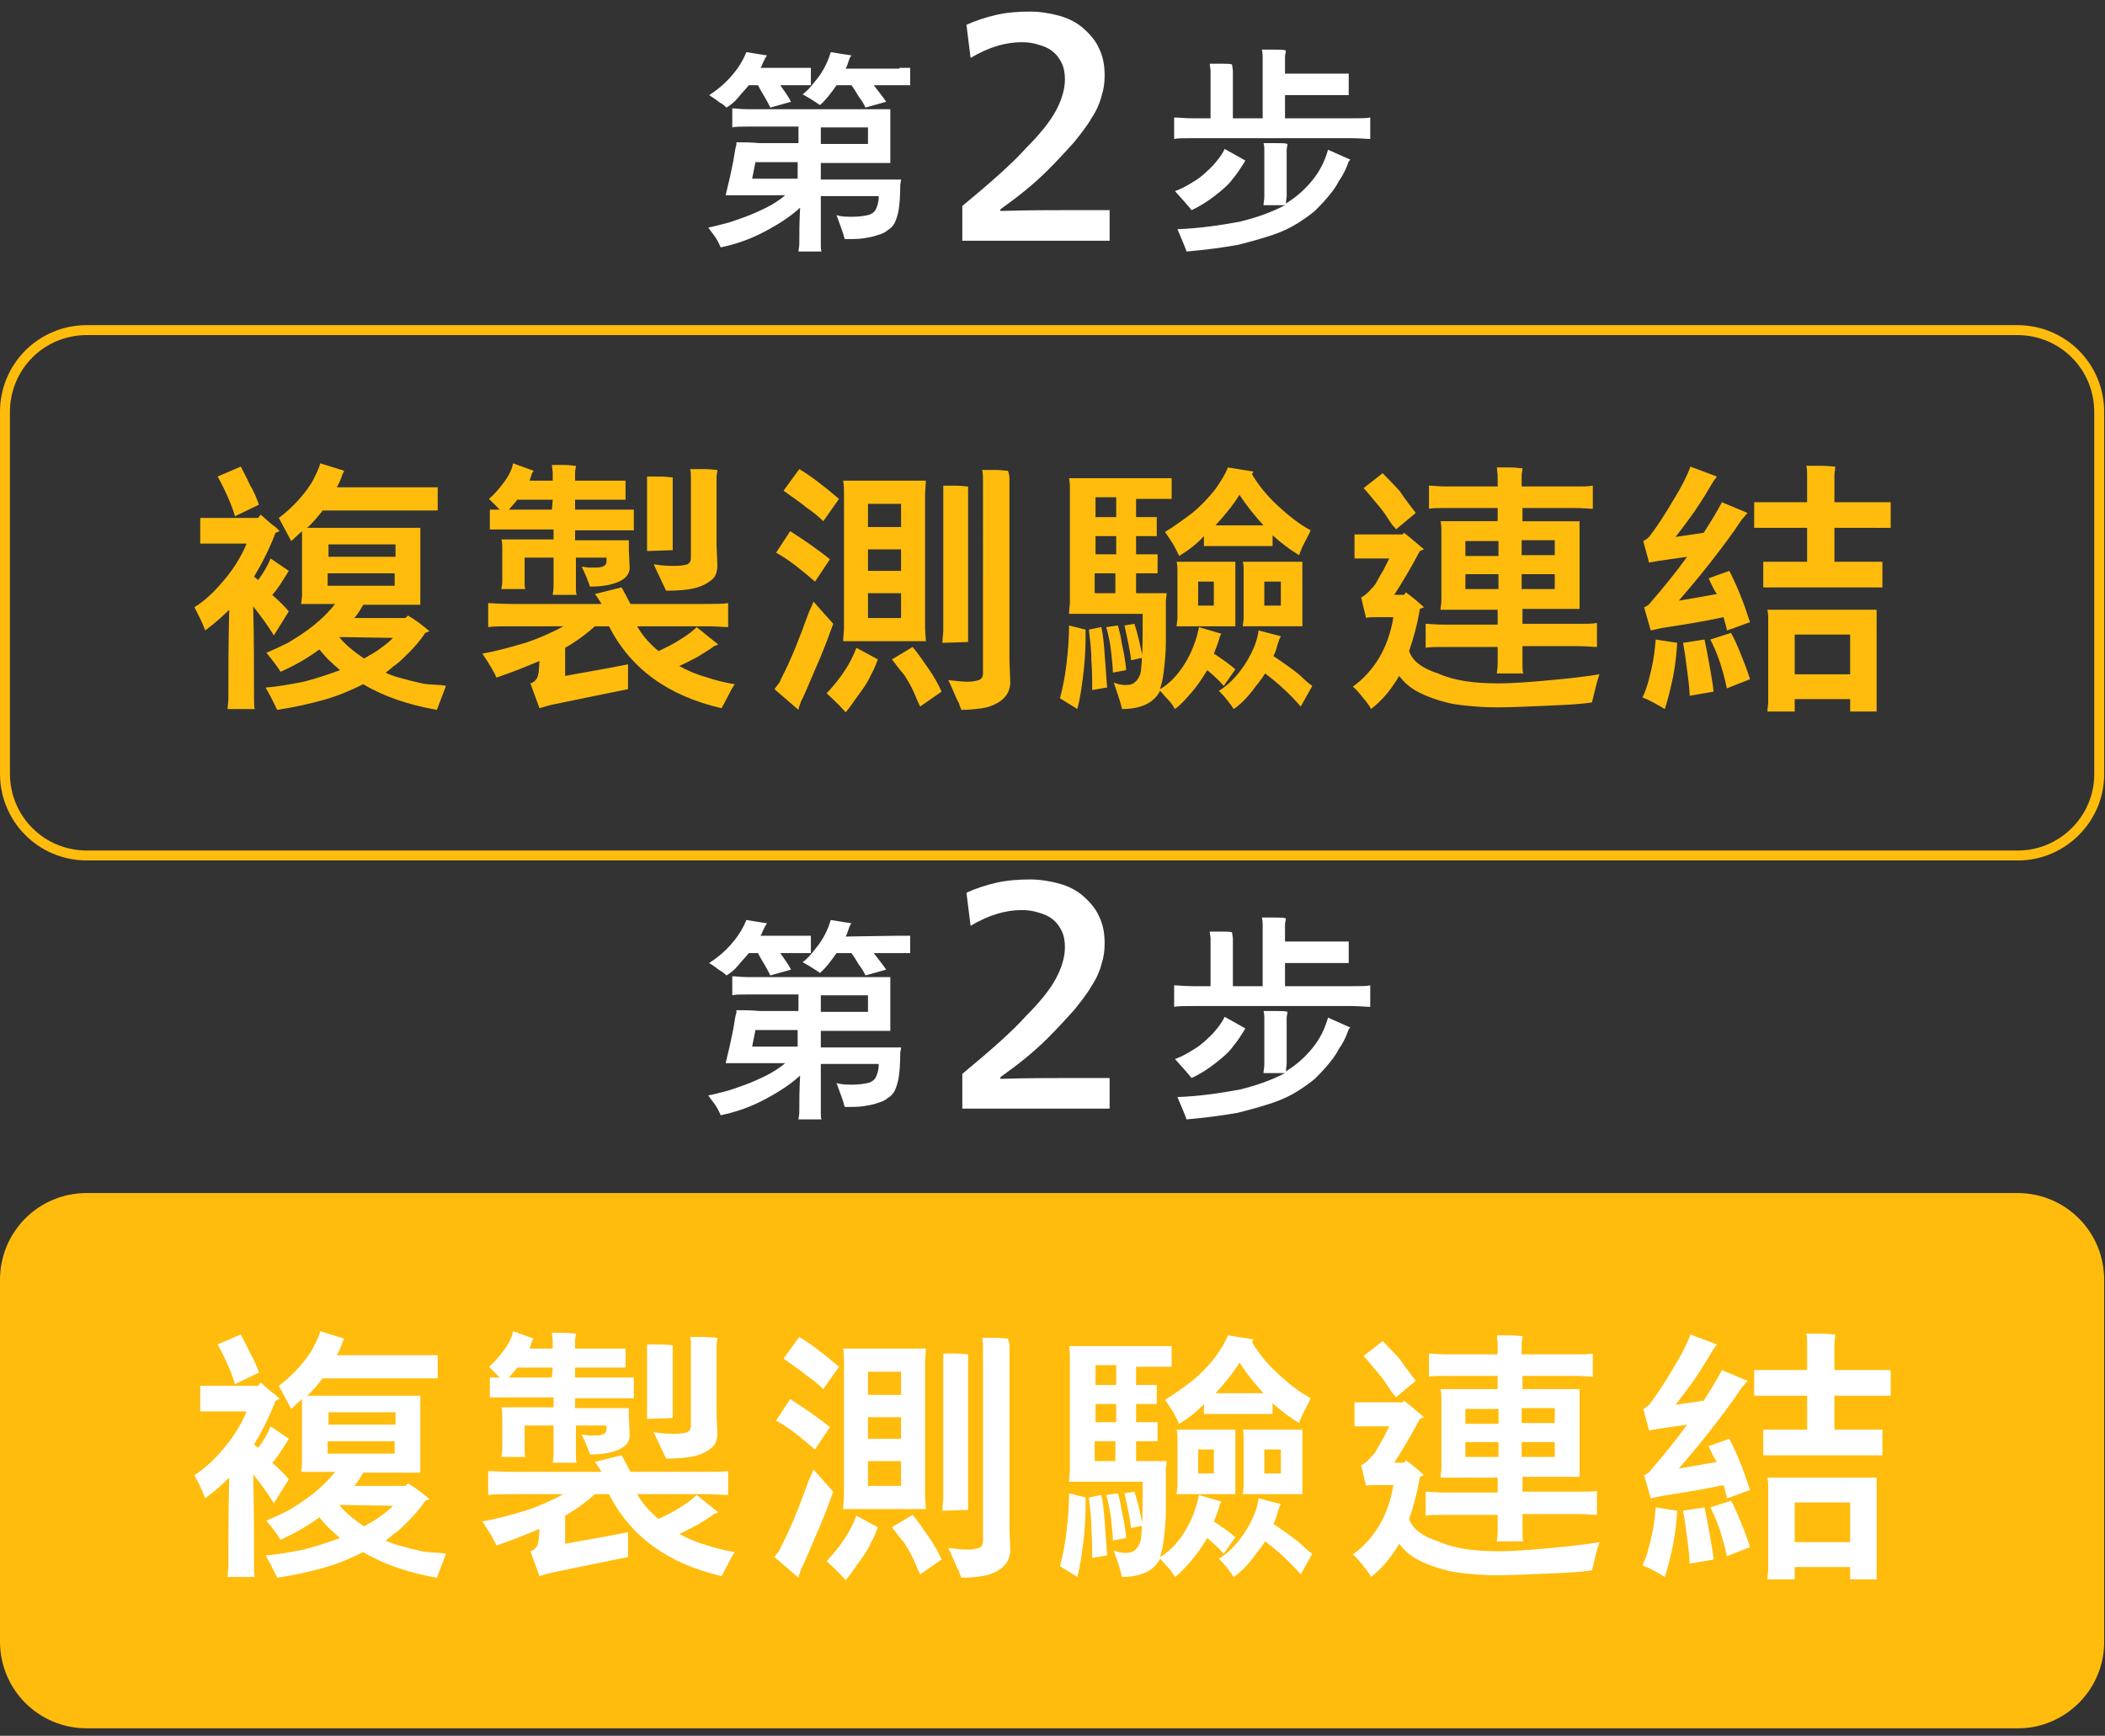 <svg version="1.1" id="圖層_1" xmlns="http://www.w3.org/2000/svg" x="0" y="0" viewBox="0 0 254.4 209.8" style="enable-background:new 0 0 254.4 209.8" xml:space="preserve"><rect x="0" y="0" width="254.4" height="209.8" fill="#333333" stroke="none"/><style>.st1{fill:#fff}</style><g id="圖層_1_1_"><path d="M243.9 103.4H10.5C5 103.4.6 99 .6 93.5V49.8c0-5.5 4.4-9.9 9.9-9.9h233.3c5.5 0 9.9 4.4 9.9 9.9v43.6c.1 5.5-4.4 10-9.8 10z" style="fill:none;stroke:#ffbc0d;stroke-width:1.201;stroke-miterlimit:10"/><path class="st1" d="M108.9 21.6c0 .3-.1.6-.1.8 0 1.4-.1 2.4-.2 3s-.3 1.2-.5 1.6c-.2.3-.4.6-.8.8-.3.3-.8.5-1.2.6-.5.2-1.1.3-1.7.4-.7.1-1.4.1-2.3.1 0-.1-.1-.2-.1-.3s-.3-1-.9-2.6c.6.2 1.2.2 2 .2.7 0 1.3-.1 1.8-.2.4-.1.7-.3.9-.6.2-.4.4-.9.4-1.7h-7v5.8c0 .4 0 .8.1.9h-2.8c0-.2.1-.5.1-.9 0-1.1 0-2.6.1-4.4-1.2 1.1-2.6 2-4.3 2.9s-3.4 1.5-5.3 1.9c-.1-.2-.2-.5-.5-1s-.6-.8-1-1.4c.6-.1 1.3-.3 2.1-.5s1.5-.5 2.4-.8c.8-.3 1.7-.7 2.5-1.1s1.6-.9 2.3-1.5h-7.2c.1-.5.3-1.2.5-2.1.2-1 .4-1.8.5-2.5s.2-1.2.3-1.5v-.3c.8 0 1.7 0 2.8.1h4.7v-2h-6.1c-.9 0-1.5 0-1.9.1v-2.3c.4 0 1 .1 1.9.1h17.2v6.5h-8.4v2h9.7v-.1zM90.5 10.3c-.4.5-.9 1-1.3 1.5s-.9.9-1.4 1.2c-.1-.1-.4-.4-.8-.6-.4-.3-.8-.6-1.3-.9.8-.5 1.7-1.2 2.6-2.2s1.5-2 1.9-3l2.5.4-.2.3-.3.6c-.1.3-.2.5-.3.6H98v2.1h-3.7c.5.7 1 1.4 1.3 2l-2.5.7c-.2-.4-.4-.8-.7-1.3s-.6-1-.8-1.4h-1.1zm.8 9.3-.4 2h5.5v-2h-5.1zm17.4-11.4h1.3v2.1h-4.4c.6.8 1.1 1.4 1.5 2l-2.5.7c-.2-.4-.4-.8-.8-1.3-.3-.5-.6-1-.9-1.4h-1.8c-.7 1-1.3 1.8-2 2.4-.3-.2-1-.7-2.1-1.3.7-.5 1.3-1.3 2-2.2.7-1 1.1-1.9 1.4-2.9l2.5.4-.2.3c-.2.5-.3 1-.5 1.3h6.5v-.1zm-9.5 7.2v2h5.7v-2h-5.7zm17.1 13.7v-4.2c3.5-2.9 6.1-5.2 7.7-7 1.7-1.7 2.9-3.2 3.6-4.5.7-1.3 1.1-2.6 1.1-3.8 0-.7-.1-1.4-.4-2-.3-.6-.6-1-1.1-1.4s-1-.6-1.7-.8c-.6-.2-1.3-.3-2-.3-2 0-4 .6-6.2 1.9l-.5-4c1.1-.5 2.3-.9 3.6-1.2 1.3-.3 2.7-.4 4.1-.4 1.2 0 2.4.2 3.5.5s2.1.8 2.9 1.5 1.5 1.5 1.9 2.4c.5 1 .7 2.1.7 3.3 0 .9-.1 1.7-.4 2.6-.2.8-.6 1.7-1.2 2.6-.5.9-1.3 1.9-2.1 2.9-.9 1-2 2.2-3.2 3.4-1.7 1.7-3.6 3.2-5.7 4.7v.2c3.3-.1 6-.1 8.1-.1h5.1v3.7h-17.8zm46.9-14.8c1.2 0 2 0 2.4-.1v2.6c-.4 0-1.2-.1-2.4-.1h-18.9c-1.2 0-2 0-2.4.1v-2.6c.4 0 1.3.1 2.4.1h2V8.5l-.1-.8h1.4c.6 0 1.1 0 1.3.1l.1.7v5.8h3.6V6.9c0-.2 0-.5-.1-.9h1.5c.7 0 1.1 0 1.4.1 0 .3-.1.5-.1.7v2.1h7.7v2.6h-7.7v2.8h7.9zm-12.8 5.3c-.4.6-.8 1.3-1.4 2-.5.7-1.2 1.3-2.1 2s-1.8 1.3-2.9 1.8c-.3-.4-1-1.2-2-2.3.9-.3 1.7-.8 2.5-1.3s1.5-1.2 2.1-1.8c.6-.7 1.1-1.3 1.4-2l2.5 1.4-.1.2zm5 5c1.3-.8 2.3-1.7 3.2-2.8s1.5-2.3 1.9-3.7l2.7 1.2-.2.2c-.3.9-.7 1.7-1.2 2.4-.4.8-.9 1.4-1.4 2s-1 1.1-1.5 1.6c-.6.5-1.3 1-2.1 1.5s-1.8 1-3 1.4-2.6.8-4.2 1.2c-1.7.3-3.8.6-6.2.8-.2-.6-.6-1.5-1.1-2.7 2.8-.1 5.3-.5 7.5-.9 2.1-.5 4-1.2 5.5-2h-2.6c0-.3.1-.6.1-1.1v-5.6c0-.2 0-.5-.1-.8h1.5c.7 0 1.1 0 1.4.1 0 .2-.1.5-.1.7v5.6l-.1.9z"/><path d="M30.6 73.3c.1 3.9.1 7.6.1 11 0 .7 0 1.2.1 1.4h-3.3c0-.3.1-.7.1-1.4 0-3.1 0-6.6.1-10.6-.8.8-1.7 1.6-2.9 2.5-.4-1.1-.9-2-1.3-2.8 1.1-.7 2.1-1.6 2.9-2.5.9-1 1.6-1.9 2.1-2.7s1-1.7 1.3-2.5h-5.6v-3.1h7l.3-.4c1 .9 1.6 1.4 1.8 1.5l.5.5-.5.2c-.8 2.1-1.7 3.8-2.6 5.3l.5.4c.6-.8 1.1-1.6 1.5-2.6l2.2 1.5-.3.5c-.2.3-.4.6-.7 1.1-.3.4-.6.9-1 1.3.9.8 1.6 1.5 2 2l-1.8 2.9c-.8-1.3-1.7-2.5-2.5-3.5zm.7-12.3-2.9 1.4c-.2-.7-.5-1.5-.9-2.4s-.8-1.7-1.2-2.4l2.8-1.2c.3.6.7 1.3 1.1 2.2.5.8.8 1.6 1.1 2.4zm22.6 21.9-1.1 2.9c-3.4-.6-6.4-1.6-8.9-3.1-1.4.7-3 1.4-4.8 1.9s-3.6.9-5.6 1.2c-.3-.6-.7-1.5-1.4-2.7 1.5-.1 3-.4 4.6-.7 1.6-.4 3-.9 4.4-1.4-.2-.2-.5-.4-1-.9-.5-.4-1-1-1.5-1.6-1.5 1.1-3.1 2-4.7 2.7-.1-.2-.3-.5-.6-.9s-.7-.9-1.1-1.4c.7-.3 1.6-.7 2.6-1.2 1-.6 2.1-1.3 3.1-2.1s1.9-1.7 2.6-2.6h-4.1c0-.3.1-.7.1-1v-7.8l-1.3 1.2c-.4-.7-.9-1.7-1.5-2.8.8-.6 1.6-1.3 2.4-2.2s1.4-1.7 1.8-2.5.7-1.4.8-1.9l2.9.9-.2.4c-.2.6-.4 1.1-.7 1.6h12.2v2.8H39c-.2.3-.5.6-.9 1.1-.4.4-.7.8-1 1h13.7v9.3h-6.9c-.3.5-.6 1.1-1.1 1.6H49l.3-.3c.9.5 1.8 1.2 2.6 1.9l-.5.2c-.6.9-1.3 1.7-2 2.4s-1.3 1.3-1.8 1.6c-.5.4-.8.7-1 .8.6.3 1.2.5 2 .7.7.2 1.5.4 2.4.6s1.9.1 2.9.3zm-6.1-17.1h-8.1v1.5h8.1v-1.5zm-8.2 3.5v1.5h8.1v-1.5h-8.1zM41 77c.7.9 1.7 1.7 3 2.6.3-.2.7-.4 1.2-.7.5-.3 1-.7 1.4-1s.7-.6.9-.8L41 77zm41.1 3.5c.9.5 2 1 3.1 1.3 1.2.4 2.3.7 3.6.9-.3.4-.6 1-.9 1.6s-.6 1.1-.7 1.3c-6.5-1.5-11-4.8-13.6-9.9h-1.7c-1 .9-2.2 1.8-3.6 2.6v3.4c2.1-.4 4.6-.8 7.6-1.4v3c-2.5.5-5.4 1.1-8.8 1.8-.6.1-1.2.3-1.9.5l-1.1-3c.3-.1.5-.2.7-.5.2-.2.2-.5.3-.8l.1-1.4c-1.7.7-3.4 1.4-5.2 2-.2-.5-.7-1.4-1.7-2.9 1.7-.3 3.5-.8 5.2-1.3 1.8-.6 3.3-1.3 4.6-2H62c-1.4 0-2.4 0-3 .1v-2.9c.5 0 1.5.1 3 .1h10.7c-.2-.3-.4-.7-.8-1.2l3.2-.8c.1.1.2.3.4.7.2.3.4.8.7 1.3h9c1.3 0 2.2 0 2.8-.1v2.9c-.5 0-1.4-.1-2.8-.1H77c.7 1.2 1.6 2.2 2.6 3 .8-.4 1.7-.8 2.6-1.4 1-.6 1.6-1.1 2-1.5l2.6 2.1-.5.2c-.5.4-1.2.8-2 1.3-.8.4-1.5.8-2.2 1.1zM59.2 61.6h1.2l-1.3-1.3c.6-.5 1.2-1.2 1.8-2s1-1.6 1.1-2.3l2.5.9-.2.3-.3.9h2.8v-1l-.1-.9h1.5c.7 0 1.1.1 1.4.1 0 .3-.1.5-.1.8v1h6.1v2.3h-6.1v1.2h7.1v2.5h-7.1v1.2H76v1.2l.1 2.1c0 .7-.4 1.3-1.3 1.7s-2 .6-3.5.6c-.2-.6-.5-1.4-1-2.4.3 0 .6.1 1 .1h.9c.3 0 .6-.1.8-.2s.3-.3.3-.6v-.4h-3.7v3.5c0 .5 0 .8.1 1h-2.9c0-.2.1-.5.1-1v-3.5h-3.5v2.9c0 .4 0 .7.1.9h-2.9c0-.2.1-.4.1-.9v-4.2c0-.2 0-.5-.1-.9h6.3V64h-7.7v-2.4zm7.6-1.2h-4.3c-.1.2-.5.6-1 1.2h5.2l.1-1.2zm11.4 6.2v-9h1.6c.7 0 1.2.1 1.5.1v8.8l-3.1.1zm2.3 4.8c-.2-.4-.7-1.5-1.5-3.2 1.1.2 2 .2 2.6.2.7 0 1.2-.1 1.5-.2.3-.2.4-.4.4-.8v-9.8c0-.3 0-.6-.1-.9h1.7c.7 0 1.3.1 1.6.1 0 .3-.1.6-.1.8v8.3l.1 2.4c0 .8-.2 1.4-.7 1.8s-1.2.8-2.1 1c-.8.2-2 .3-3.4.3zm17.8 1.3 2.4 2.7c-.4 1.1-.9 2.5-1.7 4.4-.8 1.8-1.4 3.3-1.9 4.4l-.3.6c-.1.4-.3.7-.3 1l-2.9-2.5c.3-.4.5-.7.6-.8.3-.7.7-1.4 1.1-2.3s.8-1.8 1.1-2.6c.3-.8.6-1.5.8-2.1.2-.5.4-1.1.6-1.6.3-.7.5-1 .5-1.2zm2-5.1-1.8 2.7c-.7-.6-1.4-1.2-2.3-1.9-.9-.7-1.7-1.2-2.4-1.6l1.7-2.6c.6.4 1.4.9 2.4 1.6s1.8 1.3 2.4 1.8zm1.1-7.3L99.5 63c-.5-.5-1.2-1.1-2.1-1.7-.8-.7-1.8-1.3-2.7-2l1.9-2.6c1.2.7 2.8 1.9 4.8 3.6zm-1.5 23.5c1.7-1.8 2.9-3.6 3.6-5.5l2.6 1.4c-.2.5-.4 1.1-.8 1.8-.3.7-.8 1.5-1.4 2.3s-1.1 1.6-1.7 2.3c-.5-.6-1.2-1.3-2.3-2.3zm2-6.3c0-.6.1-1.1.1-1.5V59.6c0-.4 0-.9-.1-1.5h10l-.1 1.5V76l.1 1.5h-10zm7-16.6h-4v2.8h4v-2.8zm-4 8.1h4v-2.6h-4V69zm0 5.7h4v-3h-4v3zm2.9 5 2.5-1.5c.6.7 1.2 1.6 1.9 2.6s1.2 1.9 1.6 2.8l-2.6 1.8c-.2-.4-.4-.9-.7-1.6-.3-.7-.7-1.4-1.2-2.2-.7-.8-1.1-1.4-1.5-1.9zm6.1-2c0-.6.1-1.1.1-1.5V58.7h1.5c.7 0 1.2.1 1.5.1v18.8l-3.1.1zm8.1-19.6v21.8l.1 2.6c0 .4-.1.7-.2 1s-.3.6-.6.9-.6.5-1 .7-.9.4-1.6.5-1.5.2-2.5.2c-.1-.2-.2-.4-.3-.8-.2-.3-.4-.8-.7-1.5-.3-.7-.5-1.1-.6-1.3.9.1 1.7.2 2.4.2.5 0 1-.1 1.3-.2s.5-.4.5-.8V58.1c0-.5 0-.9-.1-1.3h1.6c.7 0 1.2.1 1.5.1.2.4.2.8.2 1.2zm7.2 17.5 2 .5c0 1.3 0 2.9-.2 4.7-.2 1.8-.4 3.4-.8 4.9l-2.1-1.3c.3-1.1.6-2.5.8-4.2s.3-3.2.3-4.6zm18.7 7.3c-.7-.8-1.4-1.4-2-1.9-.6 1-1.2 1.9-1.9 2.7-.7.8-1.3 1.5-2 2-.2-.3-.4-.7-.8-1.1-.4-.4-.7-.8-1-1.1-.7 1.4-2.2 2.2-4.6 2.2-.1-.5-.4-1.5-1-3.2.5.2 1 .3 1.4.3.5 0 .9-.1 1.1-.3.3-.2.5-.5.7-1 0-.1.1-.3.1-.5s.1-.8.1-1.6c.1-.8.1-2.5.1-5.2h-8.9c0-.5.1-1 .1-1.3V59.1c0-.4 0-.8-.1-1.3h12.4v2.5h-4.3v2.2h2.5v2.3h-2.5V67h2.6v2.3h-2.6v2.4h3.7l-.1.9v5c0 1.2-.1 2.2-.2 3.1-.1.9-.2 1.6-.4 2.2l-.1.4c1.2-.7 2.2-1.8 3-3.1s1.4-2.8 1.7-4.4l2.7.8-.2.4c0 .1-.1.4-.2.7s-.3.8-.5 1.3c.9.6 1.8 1.2 2.6 1.9l-1.4 2zm-16.3-6.8 1.5-.3c.2.8.3 1.9.4 3.2.1 1.3.2 2.7.3 4.1l-1.8.3c0-1 0-2.2-.1-3.6 0-1.4-.2-2.6-.3-3.7zm3.3-16h-2.5v2.4h2.5v-2.4zm0 6.9v-2.2h-2.5V67h2.5zm-2.6 4.7h2.5v-2.4h-2.5v2.4zm2.8 3.9c.1.4.3 1 .4 1.7s.3 1.4.4 2.1.2 1.3.2 1.6l-1.6.3c0-.6-.1-1.4-.2-2.4s-.3-2-.6-3.1l1.4-.2zm3 3.9-1.4.3c-.1-1-.4-2.4-.8-4.2l1.2-.2c.4 1.2.7 2.5 1 4.1zm4.4-12.3c-.1-.3-.4-.8-.7-1.4-.4-.6-.7-1.1-1-1.5 1-.6 2.1-1.4 3.3-2.3 1.2-1 2.1-2 2.8-2.9.7-1 1.2-1.8 1.5-2.6l3.1.5-.2.3c.7 1.2 1.7 2.5 3.1 3.8s2.7 2.3 4 3c-.2.5-.5 1-.8 1.6s-.5 1.1-.6 1.4c-1-.6-2.1-1.4-3.2-2.4V66h-8.3v-1.2c-.9 1-2 1.8-3 2.4zm6.8.7v7.8h-7.1c0-.3.1-.7.1-.9v-6c0-.2 0-.5-.1-.9h7.1zm-4.5 5.3h1.9v-2.9h-1.9v2.9zm7.9-9.7c-1-1.1-2-2.3-2.9-3.7-.8 1.3-1.8 2.5-2.9 3.7h5.8zm1.2 15.8c.3.2.9.6 1.6 1.1.7.5 1.4 1 1.9 1.5s.9.8 1.2 1l-1.4 2.5c-1.2-1.4-2.7-2.8-4.3-4-.2.3-.5.8-1.1 1.5-.5.7-1 1.3-1.5 1.8s-.9.8-1.2 1c-.2-.3-.4-.6-.8-1.1s-.7-.8-1-1.1c.7-.4 1.4-1 2.1-1.8s1.3-1.7 1.8-2.7.8-1.9.9-2.8l2.7.7-.2.4c0 .1-.1.3-.2.6-.1.4-.2.8-.5 1.4zm3.5-11.4v7.8h-7.2c0-.3.1-.7.1-.9v-6c0-.2 0-.5-.1-.9h7.2zm-4.6 5.3h2v-2.9h-2v2.9zm28.3 9.4c1.3 0 3.1-.1 5.3-.3s4.5-.4 6.9-.8c-.3.9-.6 2.1-.9 3.4-1.2.2-3 .3-5.4.4-2.3.1-4.4.2-6 .2-.5 0-1.4 0-2.6-.1-1.2-.1-2.5-.2-3.6-.5-1.2-.3-2.3-.7-3.3-1.2s-1.8-1.2-2.4-2c-1 1.7-2.1 3-3.4 4-.2-.4-.5-.8-1-1.4-.4-.5-.8-1-1.2-1.3 2.6-1.9 4.3-4.7 4.9-8.4h-2.1c-.5 0-1 0-1.2.1l-.6-2.5c.1 0 .2-.1.5-.3.2-.2.5-.4.7-.7l.2-.2c.1-.1.3-.3.5-.7.2-.4.5-.9.8-1.4l.7-1.4h-4.2v-2.9h5.8l.2-.2c1 .8 1.8 1.5 2.4 2l-.5.2c-1.1 2.1-2.2 3.9-3.1 5.3h1.2l.2-.3c.6.4 1.3 1 2.2 1.8l-.5.2c-.3 1.9-.8 3.6-1.3 5.1.4 1.2 1.6 2.1 3.5 2.7 2 .9 4.4 1.2 7.3 1.2zm-10-20.6-2.4 2c0-.1-.1-.2-.3-.4s-.5-.7-.9-1.3-.9-1.2-1.5-1.9c-.5-.6-.9-1.1-1.2-1.4l2.3-1.8c.5.5 1.2 1.2 2.1 2.2.7 1.1 1.4 1.9 1.9 2.6zm9.9 16.2h-6.4c-1.1 0-1.8 0-2.3.1v-2.9c.4 0 1.2.1 2.3.1h6.4v-1.8h-6.9c0-.4.1-.7.1-1.1v-8.5c0-.3 0-.6-.1-1.1h6.9v-1.6h-6.1c-1 0-1.8 0-2.2.1v-2.8c.4 0 1.2.1 2.2.1h6.1v-1.4l-.1-.9h1.6c.7 0 1.2.1 1.5.1 0 .3-.1.6-.1.8v1.4h6.4c1 0 1.7 0 2.2-.1v2.8c-.4 0-1.2-.1-2.2-.1H184V63h6.9v10.6H184v1.8h6.7c1.1 0 1.8 0 2.3-.1v2.9c-.4 0-1.2-.1-2.3-.1H184v2.2c0 .5 0 .9.1 1.1h-3.2c0-.2.1-.6.1-1.1v-2.1zm.1-12.8h-4v1.8h4v-1.8zm-4 4v1.8h4v-1.8h-4zm10.8-2.3v-1.8h-4v1.8h4zm-4 4.1h4v-1.8h-4v1.8zm14.6 13.1c.5-1 .8-2.2 1.1-3.5s.4-2.4.5-3.5l2.6.4c-.1 1.3-.2 2.6-.5 4.1-.3 1.4-.6 2.7-1 3.9-1-.6-1.9-1.1-2.7-1.4zm8-14.4 2.5-.9c.3.6.7 1.4 1.2 2.6s.9 2.4 1.3 3.6c-.9.3-1.8.7-2.8 1 0-.3-.2-.8-.4-1.6-2.3.5-4.8.9-7.4 1.3l-1.4.3-.8-2.8c.3-.1.6-.3.8-.6 1.3-1.5 2.8-3.3 4.4-5.5l-3.5.5-1.1.2-.7-2.6c.2-.1.5-.3.7-.5 1-1.3 1.9-2.7 2.9-4.4 1-1.6 1.7-3 2.1-4.1l3.2 1.2c-.2.3-.4.5-.5.7-.6 1-1.3 2.2-2.2 3.5s-1.7 2.3-2.3 3.1l3.4-.5c1.1-1.7 1.8-2.9 2.2-3.7l3.1 1.3c-.2.2-.4.5-.7.8-1.1 1.7-2.4 3.4-3.8 5.2-1.4 1.8-2.7 3.3-3.8 4.6 1.3-.2 2.9-.5 4.6-.8-.5-.7-.8-1.5-1-1.9zm-3.1 7.8 2.6-.4c.2.9.4 2 .6 3.1.2 1.2.4 2.2.5 3.2l-2.9.5c0-.7-.1-1.5-.2-2.3-.1-.8-.2-1.6-.3-2.3-.1-.7-.2-1.3-.3-1.8zm3.3-.4 2.5-.8c.4.7.8 1.6 1.2 2.6s.8 2 1.1 3l-2.8 1.1c-.5-2.4-1.2-4.4-2-5.9zm19.8-13.5h-4.8v4.1h5.8V71h-14.4v-3.1h5.3v-4.1H212v-3.1h6.4v-3.3c0-.3 0-.7-.1-1.1h1.8c.8 0 1.4.1 1.7.1 0 .4-.1.7-.1 1v3.3h6.8v3.1h-2zm.3 9.9V86h-3.2v-1.5h-6.7V86h-3.3c0-.4.1-.8.1-1.2v-9.9c0-.3 0-.7-.1-1.2h13.2zm-9.9 7.8h6.7v-4.8h-6.7v4.8z" style="fill:#ffbc0d"/></g><path d="M243.9 208.3H10.5c-5.5 0-9.9-4.4-9.9-9.9v-43.7c0-5.5 4.4-9.9 9.9-9.9h233.3c5.5 0 9.9 4.4 9.9 9.9v43.6c.1 5.5-4.4 10-9.8 10z" style="fill:#ffbc0d;stroke:#ffbc0d;stroke-width:1.201;stroke-miterlimit:10"/><path class="st1" d="M108.9 126.5c0 .3-.1.6-.1.8 0 1.4-.1 2.4-.2 3-.1.6-.3 1.2-.5 1.6-.2.3-.4.6-.8.8-.3.3-.8.5-1.2.6-.5.2-1.1.3-1.7.4-.7.1-1.4.1-2.3.1 0-.1-.1-.2-.1-.3 0-.1-.3-1-.9-2.6.6.2 1.2.2 2 .2.7 0 1.3-.1 1.8-.2.4-.1.7-.3.9-.6.2-.4.4-.9.4-1.7h-7v5.8c0 .4 0 .8.1.9h-2.8c0-.2.1-.5.1-.9 0-1.1 0-2.6.1-4.4-1.2 1.1-2.6 2-4.3 2.9s-3.4 1.5-5.3 1.9c-.1-.2-.2-.5-.5-1s-.6-.8-1-1.4c.6-.1 1.3-.3 2.1-.5s1.5-.5 2.4-.8c.8-.3 1.7-.7 2.5-1.1.8-.4 1.6-.9 2.3-1.5h-7.2c.1-.5.3-1.2.5-2.1.2-1 .4-1.8.5-2.5.1-.7.2-1.2.3-1.5v-.3c.8 0 1.7 0 2.8.1h4.7v-2h-6.1c-.9 0-1.5 0-1.9.1V118c.4 0 1 .1 1.9.1h17.2v6.5h-8.4v2h9.7v-.1zm-18.4-11.3c-.4.5-.9 1-1.3 1.5s-.9.9-1.4 1.2c-.1-.1-.4-.4-.8-.6-.4-.3-.8-.6-1.3-.9.8-.5 1.7-1.2 2.6-2.2s1.5-2 1.9-3l2.5.4-.2.3-.3.6c-.1.3-.2.5-.3.6H98v2.1h-3.7c.5.7 1 1.4 1.3 2l-2.5.7c-.2-.4-.4-.8-.7-1.3s-.6-1-.8-1.4h-1.1zm.8 9.3-.4 2h5.5v-2h-5.1zm17.4-11.4h1.3v2.1h-4.4c.6.8 1.1 1.4 1.5 2l-2.5.7c-.2-.4-.4-.8-.8-1.3-.3-.5-.6-1-.9-1.4h-1.8c-.7 1-1.3 1.8-2 2.4-.3-.2-1-.7-2.1-1.3.7-.5 1.3-1.3 2-2.2.7-1 1.1-1.9 1.4-2.9l2.5.4-.2.3c-.2.5-.3 1-.5 1.3l6.5-.1c0 .1 0 0 0 0zm-9.5 7.2v2h5.7v-2h-5.7zm17.1 13.7v-4.2c3.5-2.9 6.1-5.2 7.7-7 1.7-1.7 2.9-3.2 3.6-4.5.7-1.3 1.1-2.6 1.1-3.8 0-.7-.1-1.4-.4-2-.3-.6-.6-1-1.1-1.4s-1-.6-1.7-.8c-.6-.2-1.3-.3-2-.3-2 0-4 .6-6.2 1.9l-.5-4c1.1-.5 2.3-.9 3.6-1.2 1.3-.3 2.7-.4 4.1-.4 1.2 0 2.4.2 3.5.5s2.1.8 2.9 1.5c.8.7 1.5 1.5 1.9 2.4.5 1 .7 2.1.7 3.3 0 .9-.1 1.7-.4 2.6-.2.8-.6 1.7-1.2 2.6-.5.9-1.3 1.9-2.1 2.9-.9 1-2 2.2-3.2 3.4-1.7 1.7-3.6 3.2-5.7 4.7v.2c3.3-.1 6-.1 8.1-.1h5.1v3.7h-17.8zm46.9-14.8c1.2 0 2 0 2.4-.1v2.6c-.4 0-1.2-.1-2.4-.1h-18.9c-1.2 0-2 0-2.4.1v-2.6c.4 0 1.3.1 2.4.1h2v-5.8l-.1-.8h1.4c.6 0 1.1 0 1.3.1l.1.7v5.8h3.6v-7.4c0-.2 0-.5-.1-.9h1.5c.7 0 1.1 0 1.4.1 0 .3-.1.5-.1.7v2.1h7.7v2.6h-7.7v2.8h7.9zm-12.8 5.3c-.4.6-.8 1.3-1.4 2-.5.7-1.2 1.3-2.1 2-.9.7-1.8 1.3-2.9 1.8-.3-.4-1-1.2-2-2.3.9-.3 1.7-.8 2.5-1.3s1.5-1.2 2.1-1.8c.6-.7 1.1-1.3 1.4-2l2.5 1.4-.1.2zm5 5c1.3-.8 2.3-1.7 3.2-2.8s1.5-2.3 1.9-3.7l2.7 1.2-.2.2c-.3.9-.7 1.7-1.2 2.4-.4.8-.9 1.4-1.4 2-.5.6-1 1.1-1.5 1.6-.6.5-1.3 1-2.1 1.5s-1.8 1-3 1.4c-1.2.4-2.6.8-4.2 1.2-1.7.3-3.8.6-6.2.8-.2-.6-.6-1.5-1.1-2.7 2.8-.1 5.3-.5 7.5-.9 2.1-.5 4-1.2 5.5-2h-2.6c0-.3.1-.6.1-1.1V123c0-.2 0-.5-.1-.8h1.5c.7 0 1.1 0 1.4.1 0 .2-.1.5-.1.7v5.6l-.1.9zM30.6 178.2c.1 3.9.1 7.6.1 11 0 .7 0 1.2.1 1.4h-3.3c0-.3.1-.7.1-1.4 0-3.1 0-6.6.1-10.6-.8.8-1.7 1.6-2.9 2.5-.4-1.1-.9-2-1.3-2.8 1.1-.7 2.1-1.6 2.9-2.5.9-1 1.6-1.9 2.1-2.7.5-.8 1-1.7 1.3-2.5h-5.6v-3.1h7l.3-.4c1 .9 1.6 1.4 1.8 1.5l.5.5-.5.2c-.8 2.1-1.7 3.8-2.6 5.3l.5.4c.6-.8 1.1-1.6 1.5-2.6l2.2 1.5-.3.5c-.2.3-.4.6-.7 1.1-.3.4-.6.9-1 1.3.9.8 1.6 1.5 2 2l-1.8 2.9c-.8-1.3-1.7-2.5-2.5-3.5zm.7-12.3-2.9 1.4c-.2-.7-.5-1.5-.9-2.4-.4-.9-.8-1.7-1.2-2.4l2.8-1.2c.3.6.7 1.3 1.1 2.2.5.8.8 1.6 1.1 2.4zm22.6 21.9-1.1 2.9c-3.4-.6-6.4-1.6-8.9-3.1-1.4.7-3 1.4-4.8 1.9s-3.6.9-5.6 1.2c-.3-.6-.7-1.5-1.4-2.7 1.5-.1 3-.4 4.6-.7 1.6-.4 3-.9 4.4-1.4-.2-.2-.5-.4-1-.9-.5-.4-1-1-1.5-1.6-1.5 1.1-3.1 2-4.7 2.7-.1-.2-.3-.5-.6-.9s-.7-.9-1.1-1.4c.7-.3 1.6-.7 2.6-1.2 1-.6 2.1-1.3 3.1-2.1s1.9-1.7 2.6-2.6h-4.1c0-.3.1-.7.1-1v-7.8l-1.3 1.2c-.4-.7-.9-1.7-1.5-2.8.8-.6 1.6-1.3 2.4-2.2.8-.9 1.4-1.7 1.8-2.5s.7-1.4.8-1.9l2.9.9-.2.4c-.2.6-.4 1.1-.7 1.6h12.2v2.8H39c-.2.3-.5.6-.9 1.1-.4.4-.7.8-1 1h13.7v9.3h-6.9c-.3.5-.6 1.1-1.1 1.6H49l.3-.3c.9.5 1.8 1.2 2.6 1.9l-.5.2c-.6.9-1.3 1.7-2 2.4s-1.3 1.3-1.8 1.6c-.5.4-.8.7-1 .8.6.3 1.2.5 2 .7.7.2 1.5.4 2.4.6s1.9.1 2.9.3zm-6.1-17.1h-8.1v1.5h8.1v-1.5zm-8.2 3.5v1.5h8.1v-1.5h-8.1zm1.4 7.7c.7.9 1.7 1.7 3 2.6.3-.2.7-.4 1.2-.7.5-.3 1-.7 1.4-1s.7-.6.9-.8l-6.5-.1zm41.1 3.5c.9.5 2 1 3.1 1.3 1.2.4 2.3.7 3.6.9-.3.4-.6 1-.9 1.6-.3.6-.6 1.1-.7 1.3-6.5-1.5-11-4.8-13.6-9.9h-1.7c-1 .9-2.2 1.8-3.6 2.6v3.4c2.1-.4 4.6-.8 7.6-1.4v3c-2.5.5-5.4 1.1-8.8 1.8-.6.1-1.2.3-1.9.5l-1.1-3c.3-.1.5-.2.7-.5.2-.2.2-.5.3-.8l.1-1.4c-1.7.7-3.4 1.4-5.2 2-.2-.5-.7-1.4-1.7-2.9 1.7-.3 3.5-.8 5.2-1.3 1.8-.6 3.3-1.3 4.6-2H62c-1.4 0-2.4 0-3 .1v-2.9c.5 0 1.5.1 3 .1h10.7c-.2-.3-.4-.7-.8-1.2l3.2-.8c.1.1.2.3.4.7.2.3.4.8.7 1.3h9c1.3 0 2.2 0 2.8-.1v2.9c-.5 0-1.4-.1-2.8-.1H77c.7 1.2 1.6 2.2 2.6 3 .8-.4 1.7-.8 2.6-1.4 1-.6 1.6-1.1 2-1.5l2.6 2.1-.5.2c-.5.4-1.2.8-2 1.3-.8.4-1.5.8-2.2 1.1zm-22.9-18.9h1.2l-1.3-1.3c.6-.5 1.2-1.2 1.8-2s1-1.6 1.1-2.3l2.5.9-.2.3-.3.9h2.8v-1l-.1-.9h1.5c.7 0 1.1.1 1.4.1 0 .3-.1.5-.1.8v1h6.1v2.3h-6.1v1.2h7.1v2.5h-7.1v1.2H76v1.2l.1 2.1c0 .7-.4 1.3-1.3 1.7s-2 .6-3.5.6c-.2-.6-.5-1.4-1-2.4.3 0 .6.1 1 .1h.9c.3 0 .6-.1.8-.2.2-.1.3-.3.3-.6v-.4h-3.7v3.5c0 .5 0 .8.1 1h-2.9c0-.2.1-.5.1-1v-3.5h-3.5v2.9c0 .4 0 .7.1.9h-2.9c0-.2.1-.4.1-.9V171c0-.2 0-.5-.1-.9h6.3v-1.2h-7.7v-2.4zm7.6-1.2h-4.3c-.1.2-.5.6-1 1.2h5.2l.1-1.2zm11.4 6.2v-9h1.6c.7 0 1.2.1 1.5.1v8.8l-3.1.1zm2.3 4.8c-.2-.4-.7-1.5-1.5-3.2 1.1.2 2 .2 2.6.2.7 0 1.2-.1 1.5-.2.3-.2.4-.4.4-.8v-9.8c0-.3 0-.6-.1-.9h1.7c.7 0 1.3.1 1.6.1 0 .3-.1.6-.1.8v8.3l.1 2.4c0 .8-.2 1.4-.7 1.8-.5.4-1.2.8-2.1 1-.8.2-2 .3-3.4.3zm17.8 1.3 2.4 2.7c-.4 1.1-.9 2.5-1.7 4.4-.8 1.8-1.4 3.3-1.9 4.4l-.3.6c-.1.4-.3.7-.3 1l-2.9-2.5c.3-.4.5-.7.6-.8.3-.7.7-1.4 1.1-2.3.4-.9.8-1.8 1.1-2.6.3-.8.6-1.5.8-2.1.2-.5.4-1.1.6-1.6.3-.7.5-1 .5-1.2zm2-5.1-1.8 2.7c-.7-.6-1.4-1.2-2.3-1.9s-1.7-1.2-2.4-1.6l1.7-2.6c.6.4 1.4.9 2.4 1.6s1.8 1.3 2.4 1.8zm1.1-7.3-1.9 2.7c-.5-.5-1.2-1.1-2.1-1.7-.8-.7-1.8-1.3-2.7-2l1.9-2.6c1.2.7 2.8 1.9 4.8 3.6zm-1.5 23.5c1.7-1.8 2.9-3.6 3.6-5.5l2.6 1.4c-.2.5-.4 1.1-.8 1.8-.3.7-.8 1.5-1.4 2.3s-1.1 1.6-1.7 2.3c-.5-.6-1.2-1.3-2.3-2.3zm2-6.3c0-.6.1-1.1.1-1.5v-16.4c0-.4 0-.9-.1-1.5h10l-.1 1.5v16.4l.1 1.5h-10zm7-16.6h-4v2.8h4v-2.8zm-4 8.1h4v-2.6h-4v2.6zm0 5.7h4v-3h-4v3zm2.9 5 2.5-1.5c.6.7 1.2 1.6 1.9 2.6s1.2 1.9 1.6 2.8l-2.6 1.8c-.2-.4-.4-.9-.7-1.6-.3-.7-.7-1.4-1.2-2.2-.7-.8-1.1-1.4-1.5-1.9zm6.1-2c0-.6.1-1.1.1-1.5v-17.5h1.5c.7 0 1.2.1 1.5.1v18.8l-3.1.1zM122 163v21.8l.1 2.6c0 .4-.1.7-.2 1s-.3.6-.6.9-.6.5-1 .7-.9.4-1.6.5c-.7.1-1.5.2-2.5.2-.1-.2-.2-.4-.3-.8-.2-.3-.4-.8-.7-1.5-.3-.7-.5-1.1-.6-1.3.9.1 1.7.2 2.4.2.5 0 1-.1 1.3-.2.3-.1.5-.4.5-.8V163c0-.5 0-.9-.1-1.3h1.6c.7 0 1.2.1 1.5.1.2.4.2.8.2 1.2zm7.2 17.5 2 .5c0 1.3 0 2.9-.2 4.7s-.4 3.4-.8 4.9l-2.1-1.3c.3-1.1.6-2.5.8-4.2s.3-3.2.3-4.6zm18.7 7.3c-.7-.8-1.4-1.4-2-1.9-.6 1-1.2 1.9-1.9 2.7-.7.8-1.3 1.5-2 2-.2-.3-.4-.7-.8-1.1-.4-.4-.7-.8-1-1.1-.7 1.4-2.2 2.2-4.6 2.2-.1-.5-.4-1.5-1-3.2.5.2 1 .3 1.4.3.5 0 .9-.1 1.1-.3.3-.2.5-.5.7-1 0-.1.1-.3.1-.5s.1-.8.1-1.6c.1-.8.1-2.5.1-5.2h-8.9c0-.5.1-1 .1-1.3V164c0-.4 0-.8-.1-1.3h12.4v2.5h-4.3v2.2h2.5v2.3h-2.5v2.2h2.6v2.3h-2.6v2.4h3.7l-.1.9v5c0 1.2-.1 2.2-.2 3.1-.1.9-.2 1.6-.4 2.2l-.1.4c1.2-.7 2.2-1.8 3-3.1.8-1.3 1.4-2.8 1.7-4.4l2.7.8-.2.4c0 .1-.1.4-.2.7-.1.3-.3.8-.5 1.3.9.6 1.8 1.2 2.6 1.9l-1.4 2zm-16.3-6.8 1.5-.3c.2.8.3 1.9.4 3.2.1 1.3.2 2.7.3 4.1l-1.8.3c0-1 0-2.2-.1-3.6 0-1.4-.2-2.6-.3-3.7zm3.3-16h-2.5v2.4h2.5V165zm0 6.9v-2.2h-2.5v2.2h2.5zm-2.6 4.7h2.5v-2.4h-2.5v2.4zm2.8 3.9c.1.4.3 1 .4 1.7s.3 1.4.4 2.1.2 1.3.2 1.6l-1.6.3c0-.6-.1-1.4-.2-2.4s-.3-2-.6-3.1l1.4-.2zm3 3.9-1.4.3c-.1-1-.4-2.4-.8-4.2l1.2-.2c.4 1.2.7 2.5 1 4.1zm4.4-12.3c-.1-.3-.4-.8-.7-1.4-.4-.6-.7-1.1-1-1.5 1-.6 2.1-1.4 3.3-2.3 1.2-1 2.1-2 2.8-2.9.7-1 1.2-1.8 1.5-2.6l3.1.5-.2.3c.7 1.2 1.7 2.5 3.1 3.8 1.4 1.3 2.7 2.3 4 3-.2.5-.5 1-.8 1.6s-.5 1.1-.6 1.4c-1-.6-2.1-1.4-3.2-2.4v1.3h-8.3v-1.2c-.9 1-2 1.8-3 2.4zm6.8.7v7.8h-7.1c0-.3.1-.7.1-.9v-6c0-.2 0-.5-.1-.9h7.1zm-4.5 5.3h1.9v-2.9h-1.9v2.9zm7.9-9.7c-1-1.1-2-2.3-2.9-3.7-.8 1.3-1.8 2.5-2.9 3.7h5.8zm1.2 15.8c.3.2.9.6 1.6 1.1.7.5 1.4 1 1.9 1.5s.9.8 1.2 1l-1.4 2.5c-1.2-1.4-2.7-2.8-4.3-4-.2.3-.5.8-1.1 1.5-.5.7-1 1.3-1.5 1.8s-.9.8-1.2 1c-.2-.3-.4-.6-.8-1.1s-.7-.8-1-1.1c.7-.4 1.4-1 2.1-1.8s1.3-1.7 1.8-2.7.8-1.9.9-2.8l2.7.7-.2.4c0 .1-.1.3-.2.6-.1.4-.2.8-.5 1.4zm3.5-11.4v7.8h-7.2c0-.3.1-.7.1-.9v-6c0-.2 0-.5-.1-.9h7.2zm-4.6 5.3h2v-2.9h-2v2.9zm28.3 9.4c1.3 0 3.1-.1 5.3-.3 2.2-.2 4.5-.4 6.9-.8-.3.9-.6 2.1-.9 3.4-1.2.2-3 .3-5.4.4-2.3.1-4.4.2-6 .2-.5 0-1.4 0-2.6-.1-1.2-.1-2.5-.2-3.6-.5-1.2-.3-2.3-.7-3.3-1.2s-1.8-1.2-2.4-2c-1 1.7-2.1 3-3.4 4-.2-.4-.5-.8-1-1.4-.4-.5-.8-1-1.2-1.3 2.6-1.9 4.3-4.7 4.9-8.4h-2.1c-.5 0-1 0-1.2.1l-.6-2.5c.1 0 .2-.1.5-.3.2-.2.5-.4.7-.7l.2-.2c.1-.1.3-.3.5-.7.2-.4.5-.9.8-1.4l.7-1.4h-4.2v-2.9h5.8l.2-.2c1 .8 1.8 1.5 2.4 2l-.5.2c-1.1 2.1-2.2 3.9-3.1 5.3h1.2l.2-.3c.6.4 1.3 1 2.2 1.8l-.5.2c-.3 1.9-.8 3.6-1.3 5.1.4 1.2 1.6 2.1 3.5 2.7 2 .9 4.4 1.2 7.3 1.2zm-10-20.6-2.4 2c0-.1-.1-.2-.3-.4-.2-.2-.5-.7-.9-1.3-.4-.6-.9-1.2-1.5-1.9-.5-.6-.9-1.1-1.2-1.4l2.3-1.8c.5.5 1.2 1.2 2.1 2.2.7 1.1 1.4 1.9 1.9 2.6zm9.9 16.2h-6.4c-1.1 0-1.8 0-2.3.1v-2.9c.4 0 1.2.1 2.3.1h6.4v-1.8h-6.9c0-.4.1-.7.1-1.1V169c0-.3 0-.6-.1-1.1h6.9v-1.6h-6.1c-1 0-1.8 0-2.2.1v-2.8c.4 0 1.2.1 2.2.1h6.1v-1.4l-.1-.9h1.6c.7 0 1.2.1 1.5.1 0 .3-.1.6-.1.8v1.4h6.4c1 0 1.7 0 2.2-.1v2.8c-.4 0-1.2-.1-2.2-.1H184v1.6h6.9v10.6H184v1.8h6.7c1.1 0 1.8 0 2.3-.1v2.9c-.4 0-1.2-.1-2.3-.1H184v2.2c0 .5 0 .9.1 1.1h-3.2c0-.2.1-.6.1-1.1v-2.1zm.1-12.8h-4v1.8h4v-1.8zm-4 4v1.8h4v-1.8h-4zm10.8-2.3v-1.8h-4v1.8h4zm-4 4.1h4v-1.8h-4v1.8zm14.6 13.1c.5-1 .8-2.2 1.1-3.5s.4-2.4.5-3.5l2.6.4c-.1 1.3-.2 2.6-.5 4.1-.3 1.4-.6 2.7-1 3.9-1-.6-1.9-1.1-2.7-1.4zm8-14.4 2.5-.9c.3.6.7 1.4 1.2 2.6s.9 2.4 1.3 3.6c-.9.3-1.8.7-2.8 1 0-.3-.2-.8-.4-1.6-2.3.5-4.8.9-7.4 1.3l-1.4.3-.8-2.8c.3-.1.6-.3.8-.6 1.3-1.5 2.8-3.3 4.4-5.5l-3.5.5-1.1.2-.7-2.6c.2-.1.5-.3.7-.5 1-1.3 1.9-2.7 2.9-4.4 1-1.6 1.7-3 2.1-4.1l3.2 1.2c-.2.3-.4.5-.5.7-.6 1-1.3 2.2-2.2 3.5s-1.7 2.3-2.3 3.1l3.4-.5c1.1-1.7 1.8-2.9 2.2-3.7l3.1 1.3c-.2.2-.4.5-.7.8-1.1 1.7-2.4 3.4-3.8 5.2-1.4 1.8-2.7 3.3-3.8 4.6 1.3-.2 2.9-.5 4.6-.8-.5-.7-.8-1.5-1-1.9zm-3.1 7.8 2.6-.4c.2.9.4 2 .6 3.1.2 1.2.4 2.2.5 3.2l-2.9.5c0-.7-.1-1.5-.2-2.3-.1-.8-.2-1.6-.3-2.3s-.2-1.3-.3-1.8zm3.3-.4 2.5-.8c.4.7.8 1.6 1.2 2.6s.8 2 1.1 3l-2.8 1.1c-.5-2.4-1.2-4.4-2-5.9zm19.8-13.5h-4.8v4.1h5.8v3.1h-14.4v-3.1h5.3v-4.1H212v-3.1h6.4v-3.3c0-.3 0-.7-.1-1.1h1.8c.8 0 1.4.1 1.7.1 0 .4-.1.7-.1 1v3.3h6.8v3.1h-2zm.3 9.9v12.3h-3.2v-1.5h-6.7v1.5h-3.3c0-.4.1-.8.1-1.2v-9.9c0-.3 0-.7-.1-1.2h13.2zm-9.9 7.8h6.7v-4.8h-6.7v4.8z"/></svg>